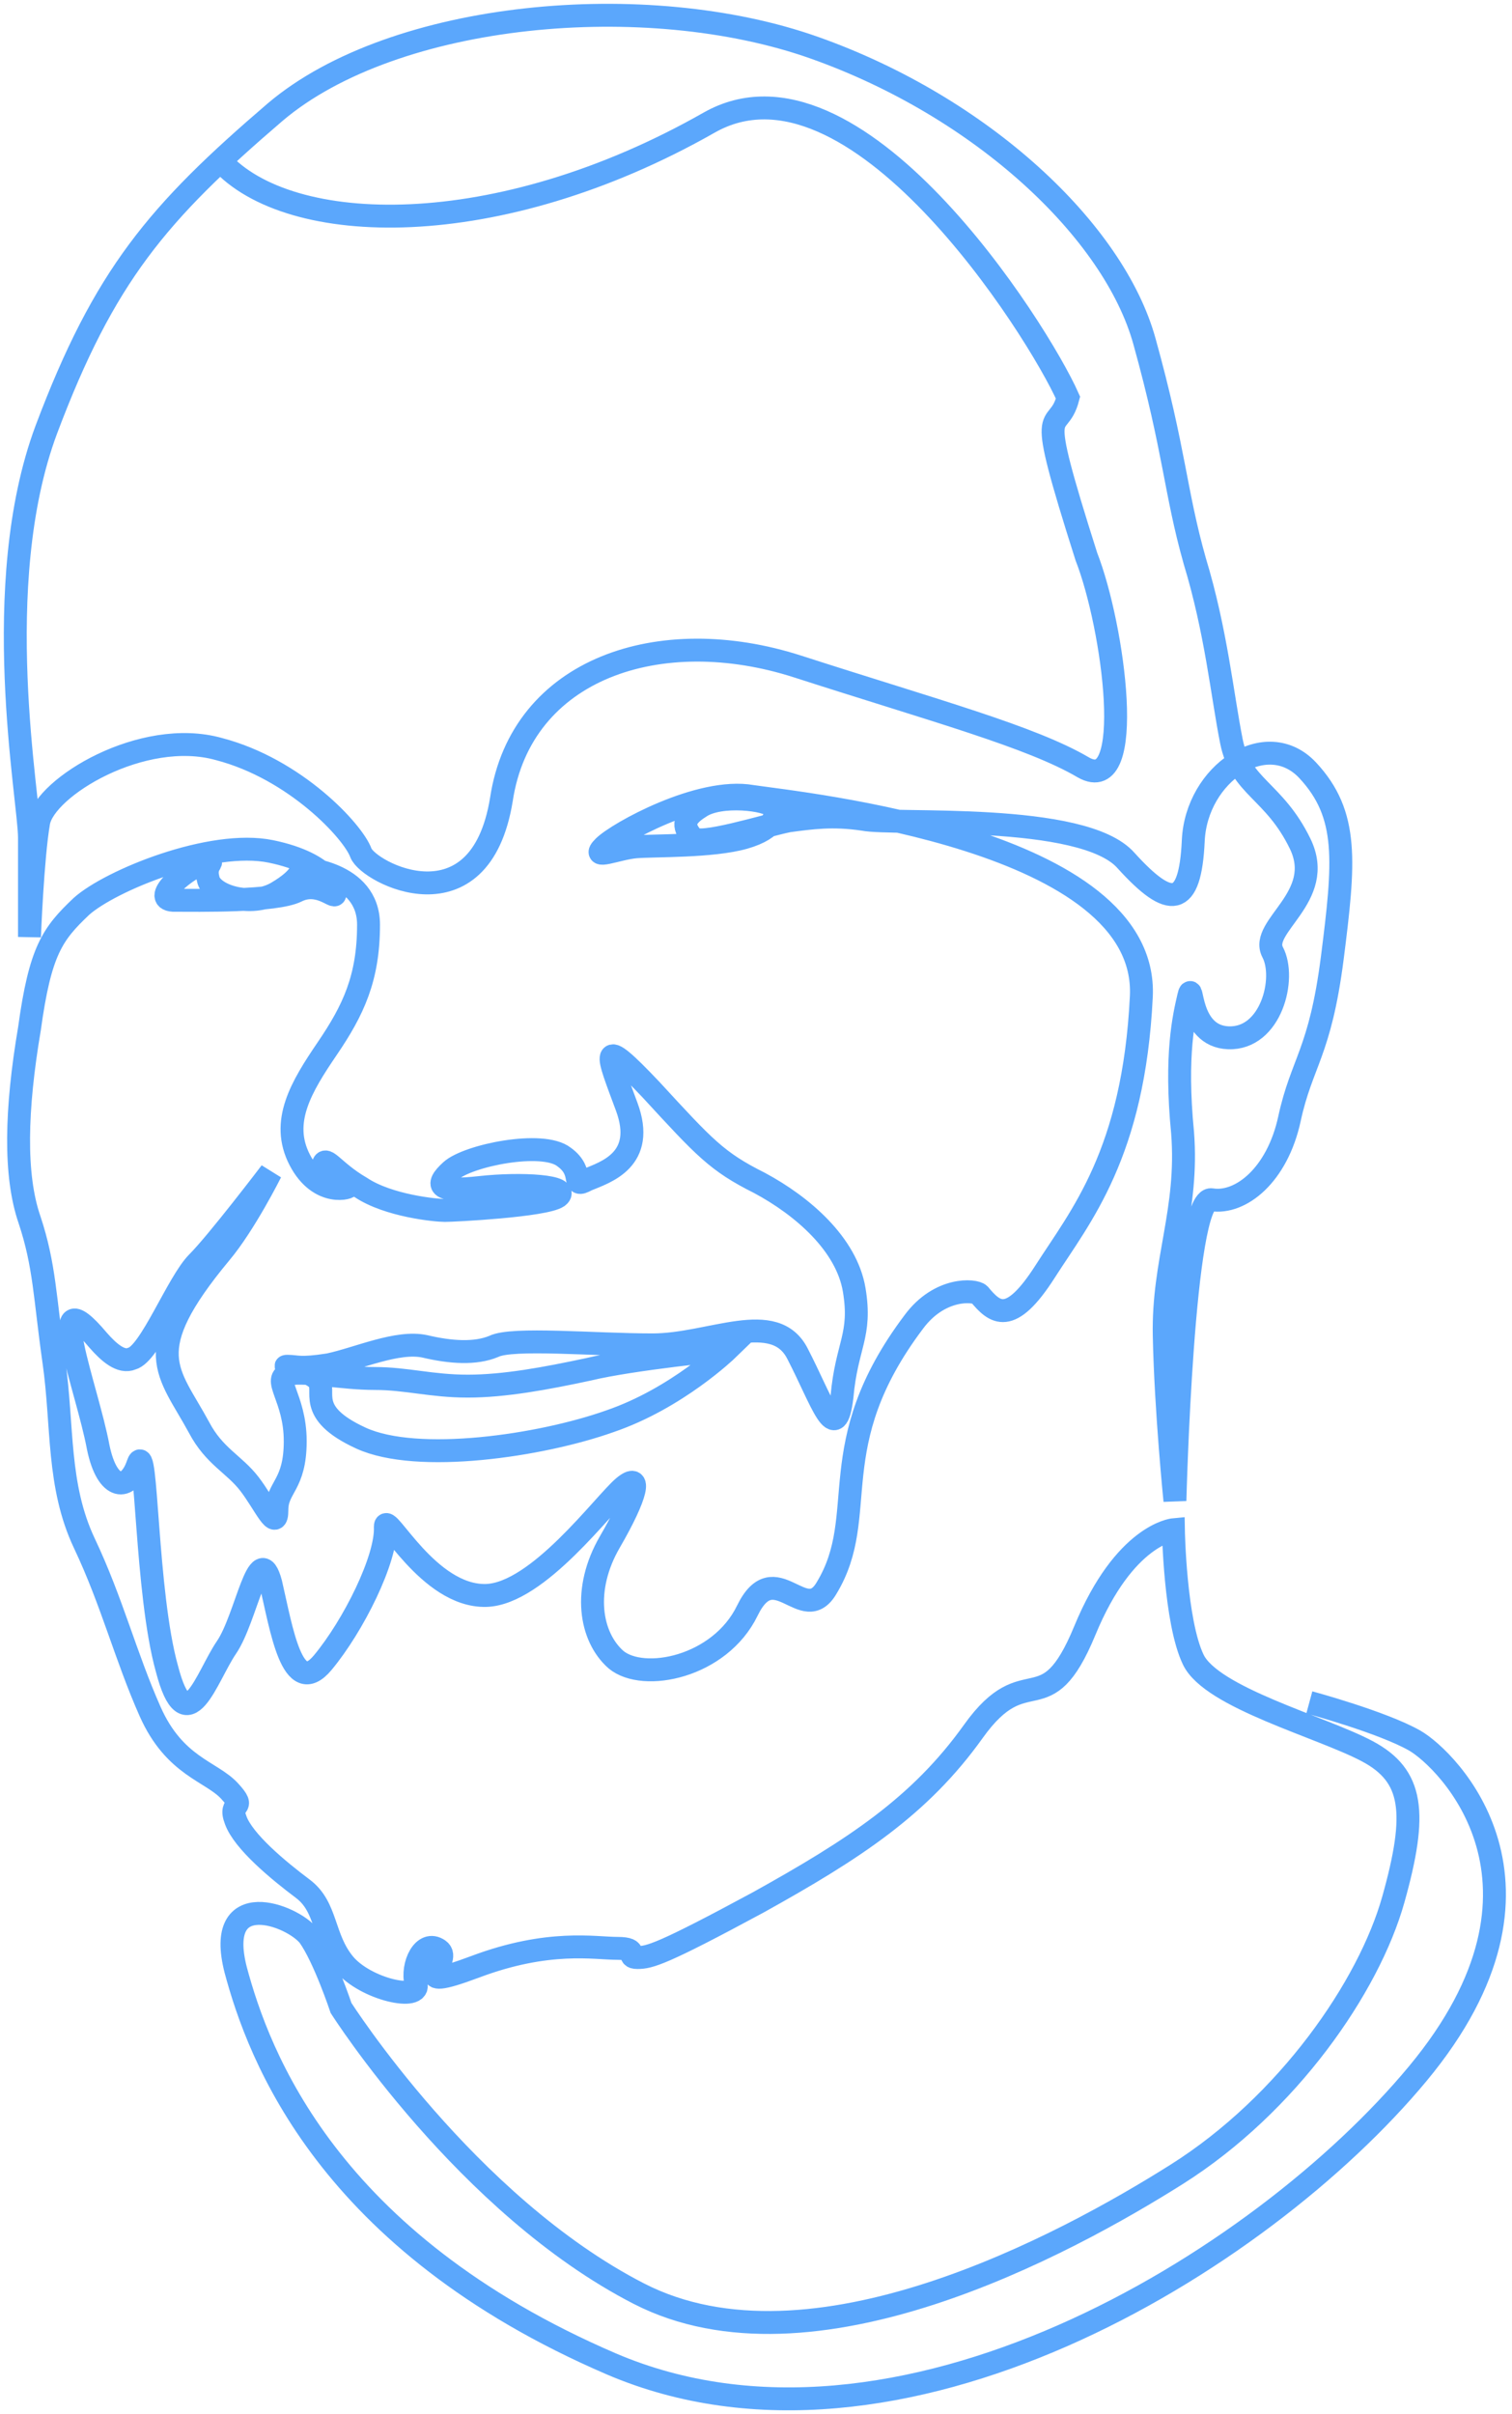 <svg width="99" height="158" viewBox="0 0 99 158" fill="none" xmlns="http://www.w3.org/2000/svg">
<path d="M14.43 10.527C18.93 15.527 32.53 15.927 46.43 8.027C55.93 2.627 67.93 21.527 69.93 26.027C69.23 28.727 67.63 25.427 71.13 36.427C72.93 41.027 74.43 52.227 70.93 50.227C67.53 48.227 61.23 46.527 52.23 43.627C43.23 40.727 34.13 43.727 32.83 52.327C31.43 60.927 24.13 57.127 23.63 55.827C23.13 54.427 19.33 50.327 14.33 49.027C9.33 47.627 2.93 51.527 2.53 53.827C2.13 56.127 1.93 61.327 1.93 61.327C1.93 61.327 1.93 57.327 1.93 54.827C1.93 52.327 -0.77 38.327 3.03 28.127C6.83 18.027 10.33 13.927 18.03 7.327C25.83 0.727 42.33 -0.773 53.33 3.127C64.33 7.027 72.93 15.127 74.93 22.327C76.93 29.527 76.93 32.127 78.23 36.727C79.63 41.327 80.03 45.527 80.63 48.527C81.23 51.527 83.43 51.727 85.13 55.227C86.83 58.727 82.43 60.627 83.33 62.327C84.23 64.027 83.23 68.027 80.43 67.927C77.73 67.827 78.13 63.927 77.83 65.227C77.53 66.527 76.93 69.027 77.43 74.127C77.83 79.227 76.13 82.527 76.23 87.427C76.33 92.327 76.93 98.227 76.93 98.227C76.93 98.227 77.43 78.227 79.33 78.527C81.23 78.827 83.63 76.927 84.43 73.227C85.23 69.527 86.43 68.927 87.23 62.727C88.03 56.427 88.33 53.327 85.63 50.427C82.93 47.527 78.33 50.627 78.13 55.027C77.93 59.427 76.63 59.527 73.73 56.327C70.93 53.127 58.53 54.027 56.53 53.627C54.53 53.327 53.13 53.527 51.63 53.727C50.13 54.027 45.73 55.427 45.33 54.827C44.83 54.227 44.53 53.627 45.83 52.827C47.13 51.927 50.33 52.327 50.63 52.827C50.93 53.227 50.83 54.227 48.73 54.827C46.63 55.427 42.83 55.327 41.63 55.427C40.43 55.527 38.63 56.327 39.53 55.427C40.43 54.527 45.83 51.527 49.23 52.127C52.63 52.627 75.23 54.927 74.73 65.227C74.23 75.527 70.73 79.627 68.43 83.227C66.13 86.827 65.13 85.927 64.13 84.727C63.83 84.427 61.53 84.227 59.83 86.527C53.73 94.627 57.03 99.127 54.13 103.927C52.63 106.527 50.73 101.727 48.93 105.427C47.13 109.127 42.13 110.127 40.33 108.627C38.63 107.127 38.13 104.027 39.93 100.927C41.73 97.827 42.03 96.327 40.83 97.327C39.53 98.427 35.23 104.327 31.83 104.427C28.03 104.527 25.23 98.827 25.23 99.927C25.33 102.027 23.13 106.427 21.13 108.827C19.13 111.227 18.43 106.627 17.73 103.627C16.93 100.627 16.13 105.927 14.83 107.827C13.53 109.727 12.23 114.227 10.93 109.227C9.53 104.227 9.63 94.027 9.03 95.827C8.43 97.627 7.03 97.627 6.43 94.727C5.73 90.927 2.73 83.327 6.43 87.727C7.13 88.527 7.93 89.227 8.63 88.927C9.83 88.627 11.63 83.927 12.93 82.627C14.23 81.327 17.73 76.727 17.73 76.727C17.73 76.727 16.03 80.127 14.43 82.027C9.03 88.527 11.03 89.727 13.03 93.427C14.03 95.327 15.33 95.827 16.33 97.127C17.33 98.427 18.13 100.327 18.13 98.827C18.13 97.327 19.33 97.227 19.33 94.327C19.33 91.427 17.73 90.227 18.93 89.927C20.13 89.727 22.43 90.227 24.53 90.227C26.63 90.227 28.23 90.727 30.63 90.727C33.03 90.727 35.73 90.227 38.53 89.627C41.43 88.927 47.63 88.327 47.63 88.327C47.63 88.327 44.33 91.527 39.93 93.027C35.43 94.627 27.33 95.827 23.63 94.127C19.93 92.427 21.43 91.027 20.83 90.327C20.23 89.627 18.23 89.427 18.83 89.427C19.43 89.427 19.63 89.627 21.53 89.327C23.43 88.927 26.03 87.727 27.83 88.127C29.53 88.527 31.13 88.627 32.33 88.127C33.53 87.527 38.93 88.027 42.73 88.027C46.53 88.027 50.73 85.627 52.23 88.627C53.83 91.727 54.73 94.727 55.13 91.427C55.43 88.027 56.43 87.427 55.93 84.427C55.43 81.427 52.53 78.927 49.73 77.427C46.93 76.027 46.13 75.127 42.63 71.327C39.13 67.627 39.73 68.927 41.03 72.427C42.33 75.927 39.63 76.727 38.43 77.227C37.33 77.827 38.33 76.727 36.93 75.727C35.53 74.627 30.63 75.627 29.53 76.627C28.43 77.627 28.73 78.027 31.43 77.727C34.13 77.427 37.43 77.627 36.53 78.327C35.63 78.927 29.73 79.227 29.13 79.227C28.53 79.227 25.43 78.927 23.63 77.727C21.73 76.627 21.23 75.427 21.13 76.427C21.13 77.427 22.63 77.527 22.83 77.627C23.03 77.727 20.93 78.427 19.63 75.927C18.33 73.427 19.73 71.127 21.43 68.627C23.13 66.127 24.13 64.027 24.13 60.527C24.13 57.027 19.73 56.827 19.73 56.827C19.73 56.827 19.83 57.427 18.13 58.427C16.43 59.427 13.83 58.627 13.63 57.527C13.33 56.427 14.33 56.327 13.33 56.527C12.33 56.727 9.83 58.827 11.33 58.927C12.93 58.927 18.03 59.027 19.43 58.327C20.83 57.627 21.93 58.827 21.93 58.527C22.03 58.327 21.63 56.527 17.73 55.727C13.83 54.927 7.23 57.627 5.33 59.327C3.43 61.127 2.63 62.227 1.93 67.327C1.03 72.627 0.93 76.927 1.93 79.827C2.93 82.827 2.93 84.927 3.53 89.127C4.13 93.327 3.73 97.227 5.53 101.027C7.33 104.827 8.23 108.427 9.83 112.027C11.43 115.627 13.83 115.927 15.03 117.227C16.23 118.527 14.93 117.827 15.43 119.127C15.93 120.527 18.23 122.427 19.83 123.627C21.43 124.827 21.13 126.827 22.53 128.527C23.93 130.227 27.63 131.027 27.23 129.827C26.93 128.627 27.73 126.927 28.73 127.627C29.73 128.327 26.33 130.527 31.13 128.727C35.93 126.927 38.93 127.527 40.43 127.527C41.93 127.527 40.93 128.127 41.73 128.127C42.53 128.127 43.33 127.927 49.63 124.527C55.93 121.027 60.23 118.227 63.73 113.327C67.23 108.427 68.43 113.027 71.03 106.727C73.63 100.427 76.83 100.127 76.83 100.127C76.83 100.127 76.93 106.127 78.13 108.627C79.33 111.127 86.53 113.027 89.53 114.627C92.53 116.227 92.83 118.627 91.23 124.327C89.63 130.027 84.33 137.727 77.03 142.327C69.73 146.927 53.13 155.927 41.83 150.127C30.53 144.327 22.33 131.427 22.33 131.427C22.33 131.427 21.23 128.127 20.23 126.727C19.13 125.327 14.03 123.427 15.43 128.927C16.93 134.527 21.43 146.727 40.03 154.727C58.73 162.727 82.53 148.127 92.83 135.727C103.13 123.327 94.73 115.127 92.63 113.927C90.53 112.727 85.73 111.427 85.73 111.427" stroke="#5BA7FC" stroke-width="1.5"/>
</svg>
